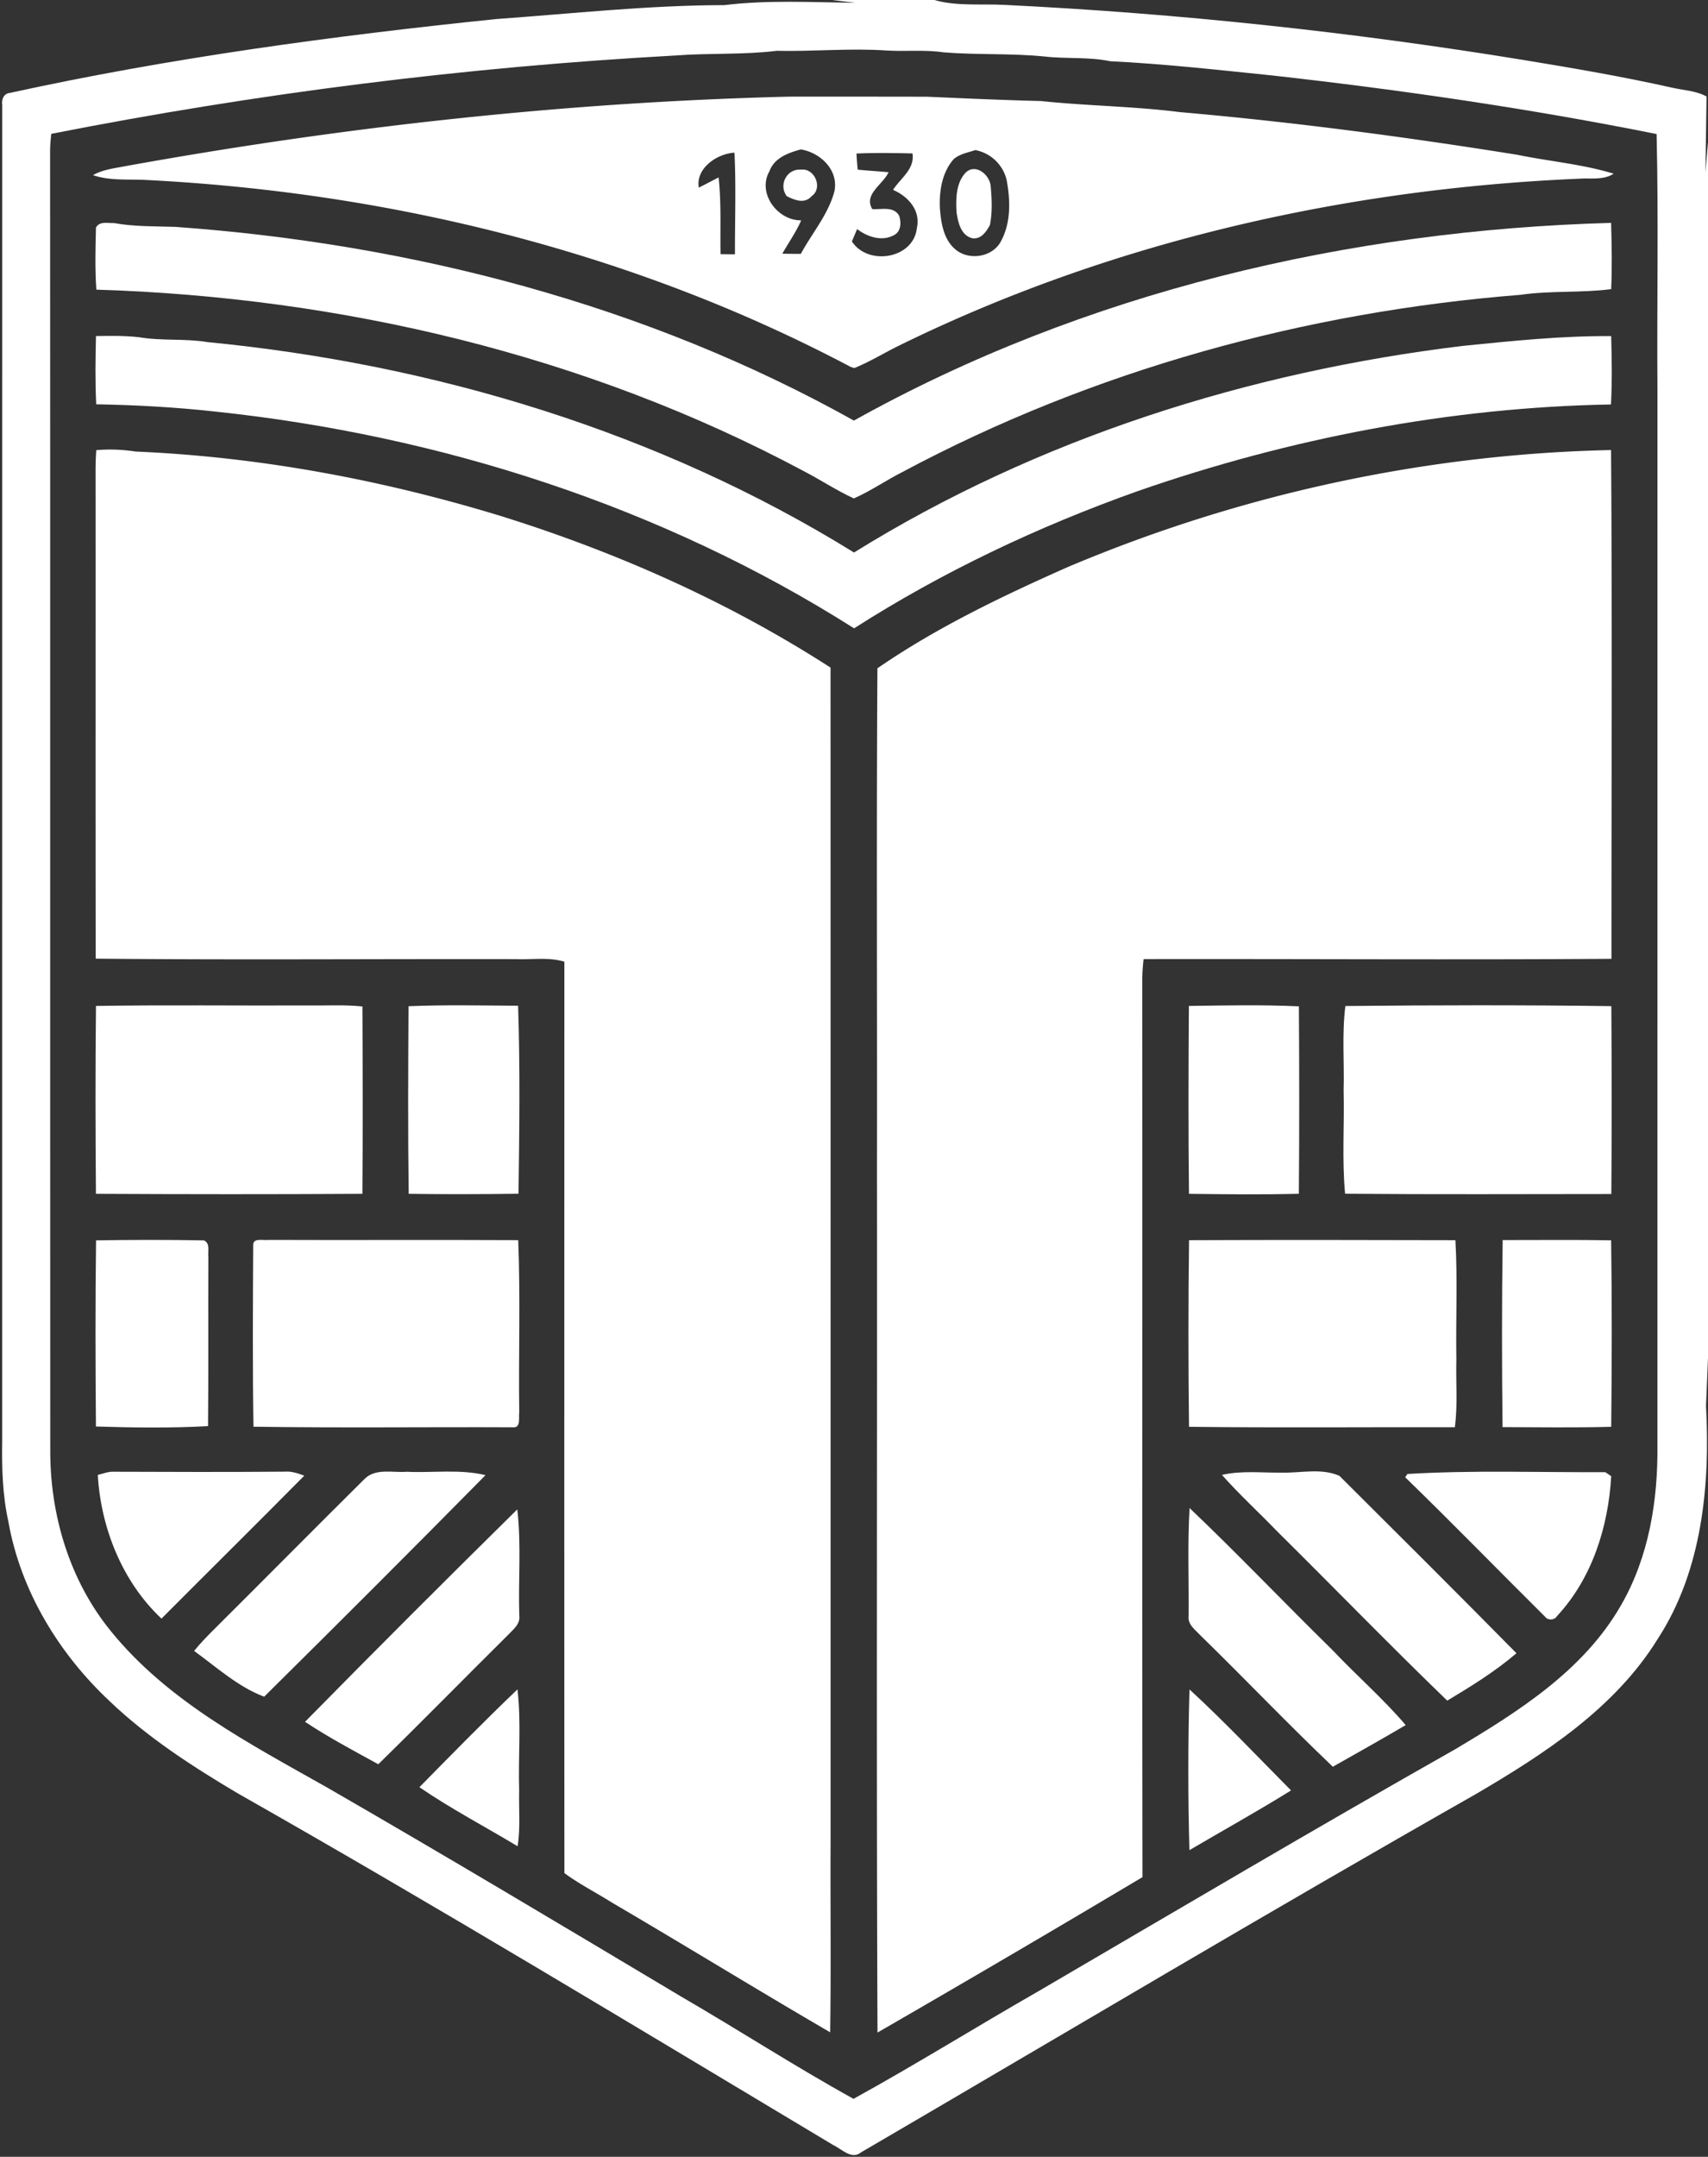 <svg viewBox="0 0 420 530" xmlns="http://www.w3.org/2000/svg"><rect x="0" y="0" width="420" height="530" fill="#333333" stroke="none"/><g fill="#fff"><path d="M204.6 0h25.15c5.51 1.58 11.52.9 17.25 1.2 42.72 2.08 85.28 6.64 127.51 13.52 12.24 2 24.48 4.1 36.59 6.81 2.86.66 5.91.74 8.54 2.18-.07 4.66-.2 13.98-.27 18.64l.63-7.43v298.73l-.49 11.79c1.04 19.48-.92 40.43-11.82 57.21-10.55 17.1-27.85 28.29-44.81 38.23-50.71 28.78-100.8 58.63-151.15 88.02-2.33 1.9-4.73-.82-6.84-1.8-48.64-29.1-97.14-58.48-146.46-86.44-11.11-6.59-22.07-13.66-31.45-22.61-12.52-11.72-21.92-27.14-24.92-44.15C.61 367.37.43 360.66.54 354c.01-109.38 0-218.76.01-328.14-.23-1.36.34-2.9 1.89-3.03C41.83 14.22 81.86 8.82 121.93 4.69c18.7-1.33 37.38-3.41 56.16-3.43 10.69-1.3 21.49-.7 32.23-.57L204.6 0m-13.61 12.49c-8.27 1.01-16.62.51-24.92 1.15-51.51 2.82-102.82 9.29-153.47 19.25-.15 1.34-.27 2.69-.28 4.04.05 106.39-.01 212.78.04 319.16-.11 15.99 4.68 32.18 14.86 44.68 14.04 17.34 34.25 27.75 53.31 38.53 29.17 16.81 58.07 34.08 86.98 51.33 14.2 8.23 28.01 17.19 42.37 25.12 15.29-8.42 30.15-17.67 45.31-26.35 34.16-19.96 68.23-40.09 102.67-59.57 15.43-9.19 31.5-19.28 40.69-35.27 6.93-11.93 9.18-25.93 9.01-39.56.01-86.33-.01-172.65.01-258.98-.16-21.02.29-42.07-.21-63.08-31.24-6.26-62.81-10.85-94.45-14.39-13.28-1.35-26.55-2.86-39.9-3.5-5.31-1.12-10.75-.54-16.11-1.16-8.28-.83-16.62-.36-24.91-1.03-4.64-.7-9.35-.15-14.01-.45-9-.61-17.99.28-26.99.08z"/><path d="M29.45 41.08c54.32-9.88 109.36-15.97 164.56-17.33 11.33 0 22.67-.01 34 .02 9.33.41 18.66.83 27.99 1.06 11.35 1.2 22.79 1.28 34.12 2.72 27.8 2.42 55.47 6.08 83.01 10.49 7.87 1.62 15.96 2.29 23.67 4.64-2.56 1.67-5.71 1.01-8.6 1.24-57.69 2.46-115.38 15.56-167.36 41.12-3.6 1.78-7.03 3.9-10.75 5.4l-.91-.28C155.91 61.99 96.02 47.27 36.03 44.23c-4.38-.25-8.97.25-13.16-1.19 2.02-1.16 4.33-1.55 6.58-1.96m159.77.98c-3.09 5.34 1.93 12.16 7.8 12.09-1.28 2.88-3.09 5.47-4.65 8.19 1.51.03 3.03.05 4.55.05 2.75-5.08 6.7-9.63 8.24-15.27 1.17-5.26-3.38-9.62-8.25-10.4-3.07.84-6.49 2.06-7.69 5.34m45.29-2.95c-2.85 3.25-3.56 7.76-3.4 11.93.28 3.6.84 7.64 3.72 10.16 3.3 2.93 9.22 2.07 11.3-1.91 2.51-4.6 2.33-10.13 1.39-15.13a9.792 9.792 0 0 0-7.7-7.28c-1.81.63-3.83.93-5.31 2.23m-62.67 7c1.63-.81 3.23-1.69 4.87-2.5.68 6.26.36 12.56.47 18.84l3.55.04c-.03-8.32.28-16.66-.12-24.97-4.23.21-9.59 3.81-8.77 8.59m38.77-8.38c.07 1.32.17 2.64.3 3.96 2.53.26 5.06.39 7.59.64-1.4 3.04-6.18 5.4-4.01 9.05 2.24.17 5.28-.79 6.62 1.66.51 1.57.48 3.75-1.14 4.66-2.99 1.75-6.64.55-9.2-1.41-.32.76-.97 2.28-1.29 3.04 4.01 6.11 15.21 4.25 15.98-3.32.97-4.31-2.16-7.76-5.86-9.35 1.84-2.87 5.39-5.11 4.78-8.96-4.59-.09-9.19-.18-13.77.03z"/><path d="M193.45 48.2c-2.07-2.79.04-6.83 3.58-6.52 3.34-.37 5.38 4.55 2.57 6.51-1.74 2.01-4.19.99-6.15.01zm43.96-5.74c2.51-2.49 6.1.58 6.22 3.45.27 3.11.41 6.3-.2 9.38-.88 1.64-2.16 3.54-4.3 3.26-2.83-.65-3.55-3.89-3.91-6.34-.2-3.29-.17-7.18 2.19-9.75z"/><path d="M23.6 55.9c.93-1.63 2.93-1.02 4.46-1.08 4.96.89 10.02.77 15.04.93 58.05 4.15 115.87 19.11 166.87 47.6 56.68-31.6 121.62-46.8 186.2-48.58.16 5.42.26 10.86.02 16.28-7.33.96-14.88.32-22.23 1.39-52.86 4.17-105.18 18.51-152.04 43.54-4.05 2.05-7.8 4.67-11.96 6.5-4.33-1.99-8.31-4.65-12.55-6.83C144.13 87.2 83.87 73.04 23.69 71.17c-.35-5.08-.23-10.19-.09-15.27z"/><path d="M23.6 82.58c3.54-.06 7.09-.12 10.61.29 5.54.94 11.22.27 16.77 1.19 55.85 5.41 111.14 22.07 159.02 51.71 45.21-28.06 97.11-44.42 149.77-50.78 12.11-1.22 24.25-2.48 36.42-2.4.16 5.6.24 11.2-.05 16.8-39.62.7-79.04 8.31-116.45 21.32-24.35 8.66-47.88 19.76-69.67 33.69-47.17-29.92-101.72-47.43-157.13-53.27-9.72-1.07-19.45-1.61-29.23-1.78-.28-5.58-.19-11.18-.06-16.77z"/><path d="M23.68 110.61c3.23-.27 6.47-.15 9.67.35 30.21 1.29 60.21 6.86 89.15 15.64 28.69 8.88 56.46 21.15 81.73 37.45.02 96.32.01 192.64.01 288.96-.07 15.46.13 30.93-.1 46.39-17.96-10.45-35.65-21.33-53.58-31.83-3.91-2.46-8.04-4.55-11.77-7.29-.05-74.65-.02-149.31-.01-223.96-3.83-1.17-7.88-.47-11.81-.63-34.48-.07-68.96.22-103.44-.12-.06-39.85 0-79.7-.03-119.55-.01-1.8.04-3.61.18-5.41zm238.82 28.76c42.21-17.86 87.88-27.81 133.66-28.78.3 41.66.1 83.34.1 125.02-38.35.27-76.7 0-115.05.07-.2 1.77-.32 3.54-.33 5.32.07 73.43-.05 146.85.06 220.27a5435.24 5435.24 0 0 1-65.16 38.19c-.3-70.8-.05-141.61-.13-212.41.07-40.94-.15-81.89.11-122.83 14.54-10.01 30.61-17.7 46.74-24.85z"/><path d="M23.6 247.19c17.47-.28 34.94-.04 52.4-.12 4.38.06 8.76-.21 13.12.25.07 15.35.12 30.7-.01 46.04-21.84.13-43.68.11-65.52 0-.13-15.39-.16-30.78.01-46.17zm76.86.07c8.97-.38 17.96-.17 26.94-.12.51 15.37.31 30.81.1 46.2-9 .12-18 .15-27 .02-.21-15.36-.13-30.74-.04-46.1zm191.89-.07c9.01-.13 18.04-.32 27.05.1.1 15.35.12 30.71-.01 46.06-9.01.22-18.02.13-27.02.01-.17-15.39-.13-30.79-.02-46.17zm38.48.02c21.8-.22 43.61-.27 65.4.03.11 15.39.12 30.78 0 46.17-21.82.01-43.65.12-65.47-.07-.79-8.43-.15-16.93-.36-25.38.19-6.91-.44-13.87.43-20.75zM23.62 304.79c8.84-.14 17.71-.16 26.55.01 1.61.8.88 2.74 1.07 4.17-.07 13.82.05 27.65-.08 41.47-9.16.52-18.4.38-27.57.1-.13-15.25-.17-30.5.03-45.75zm38.64 1.26c-.13-2 2.5-1.18 3.68-1.37 20.5.08 41-.05 61.49.06.56 14.09.06 28.21.25 42.31-.21 1.32.52 3.95-1.66 3.68-21.23-.09-42.47.18-63.7-.14-.22-14.84-.14-29.7-.06-44.54zm230.12 44.56c-.18-15.28-.19-30.58.01-45.86 21.84-.09 43.67-.06 65.5 0 .55 9.74.07 19.51.23 29.27-.15 5.56.37 11.17-.37 16.7-21.79-.06-43.58.16-65.37-.11zm77.1.08c-.18-15.32-.19-30.65.03-45.97 8.89.01 17.78-.1 26.67.06.22 15.27.18 30.55.02 45.83-8.9.25-17.82.1-26.72.08zM24.05 362.43c1.31-.3 2.59-.87 3.97-.78 14 .05 28 .1 42-.02 1.67-.14 3.26.41 4.8.99-11.65 11.77-23.43 23.4-35.11 35.12-9.62-9.01-14.92-22.27-15.66-35.31zm65.53 1.06c2.71-2.81 7-1.55 10.45-1.83 6.45.31 13.02-.7 19.36.83-18.02 18.26-36.19 36.4-54.43 54.44-6.39-2.39-11.71-7.25-17.23-11.25 1.49-1.83 3.13-3.53 4.8-5.19 12.38-12.3 24.65-24.72 37.05-37zm210.9-1.06c4.77-1.1 9.67-.51 14.51-.56 4.74.15 9.96-1.21 14.39.8 14.55 14.48 29.11 28.97 43.52 43.58-5.23 4.47-11.12 8.12-17.02 11.65-14.2-13.7-27.94-27.88-41.97-41.75-4.44-4.61-9.19-8.93-13.43-13.72zm45.06.58c.13-.2.41-.61.54-.81 16.2-.97 32.46-.37 48.67-.44.37.24 1.09.73 1.45.98-.71 12.45-4.71 25.14-13.35 34.4-.61 1.04-2.23 1.09-2.93.12-11.48-11.39-22.77-22.99-34.38-34.25zM75.01 423.1c17.25-17.54 34.67-34.93 52.19-52.2 1.01 8.64.22 17.41.49 26.1.29 2.14-1.57 3.46-2.85 4.84-10.63 10.54-21.12 21.23-31.82 31.69-6.08-3.34-12.23-6.59-18.01-10.43zm217.28-26.03c.07-8.83-.29-17.68.23-26.5 11.94 11.36 23.32 23.32 35.1 34.86 5.9 6.26 12.46 11.92 18.04 18.48-5.93 3.49-11.93 6.85-17.91 10.23-11.09-10.54-21.65-21.64-32.61-32.32-1.26-1.36-3.14-2.64-2.85-4.75zm-189.16 42.1c7.96-8.08 15.9-16.2 24.12-24.04.95 8.23.15 16.57.41 24.84-.11 4.57.34 9.17-.38 13.71-8.05-4.84-16.4-9.21-24.15-14.51zm189.35 15.47c-.36-13.15-.36-26.35.02-39.5 8.63 7.94 16.71 16.5 24.97 24.82-8.2 5.11-16.66 9.78-24.99 14.68z"/></g></svg>